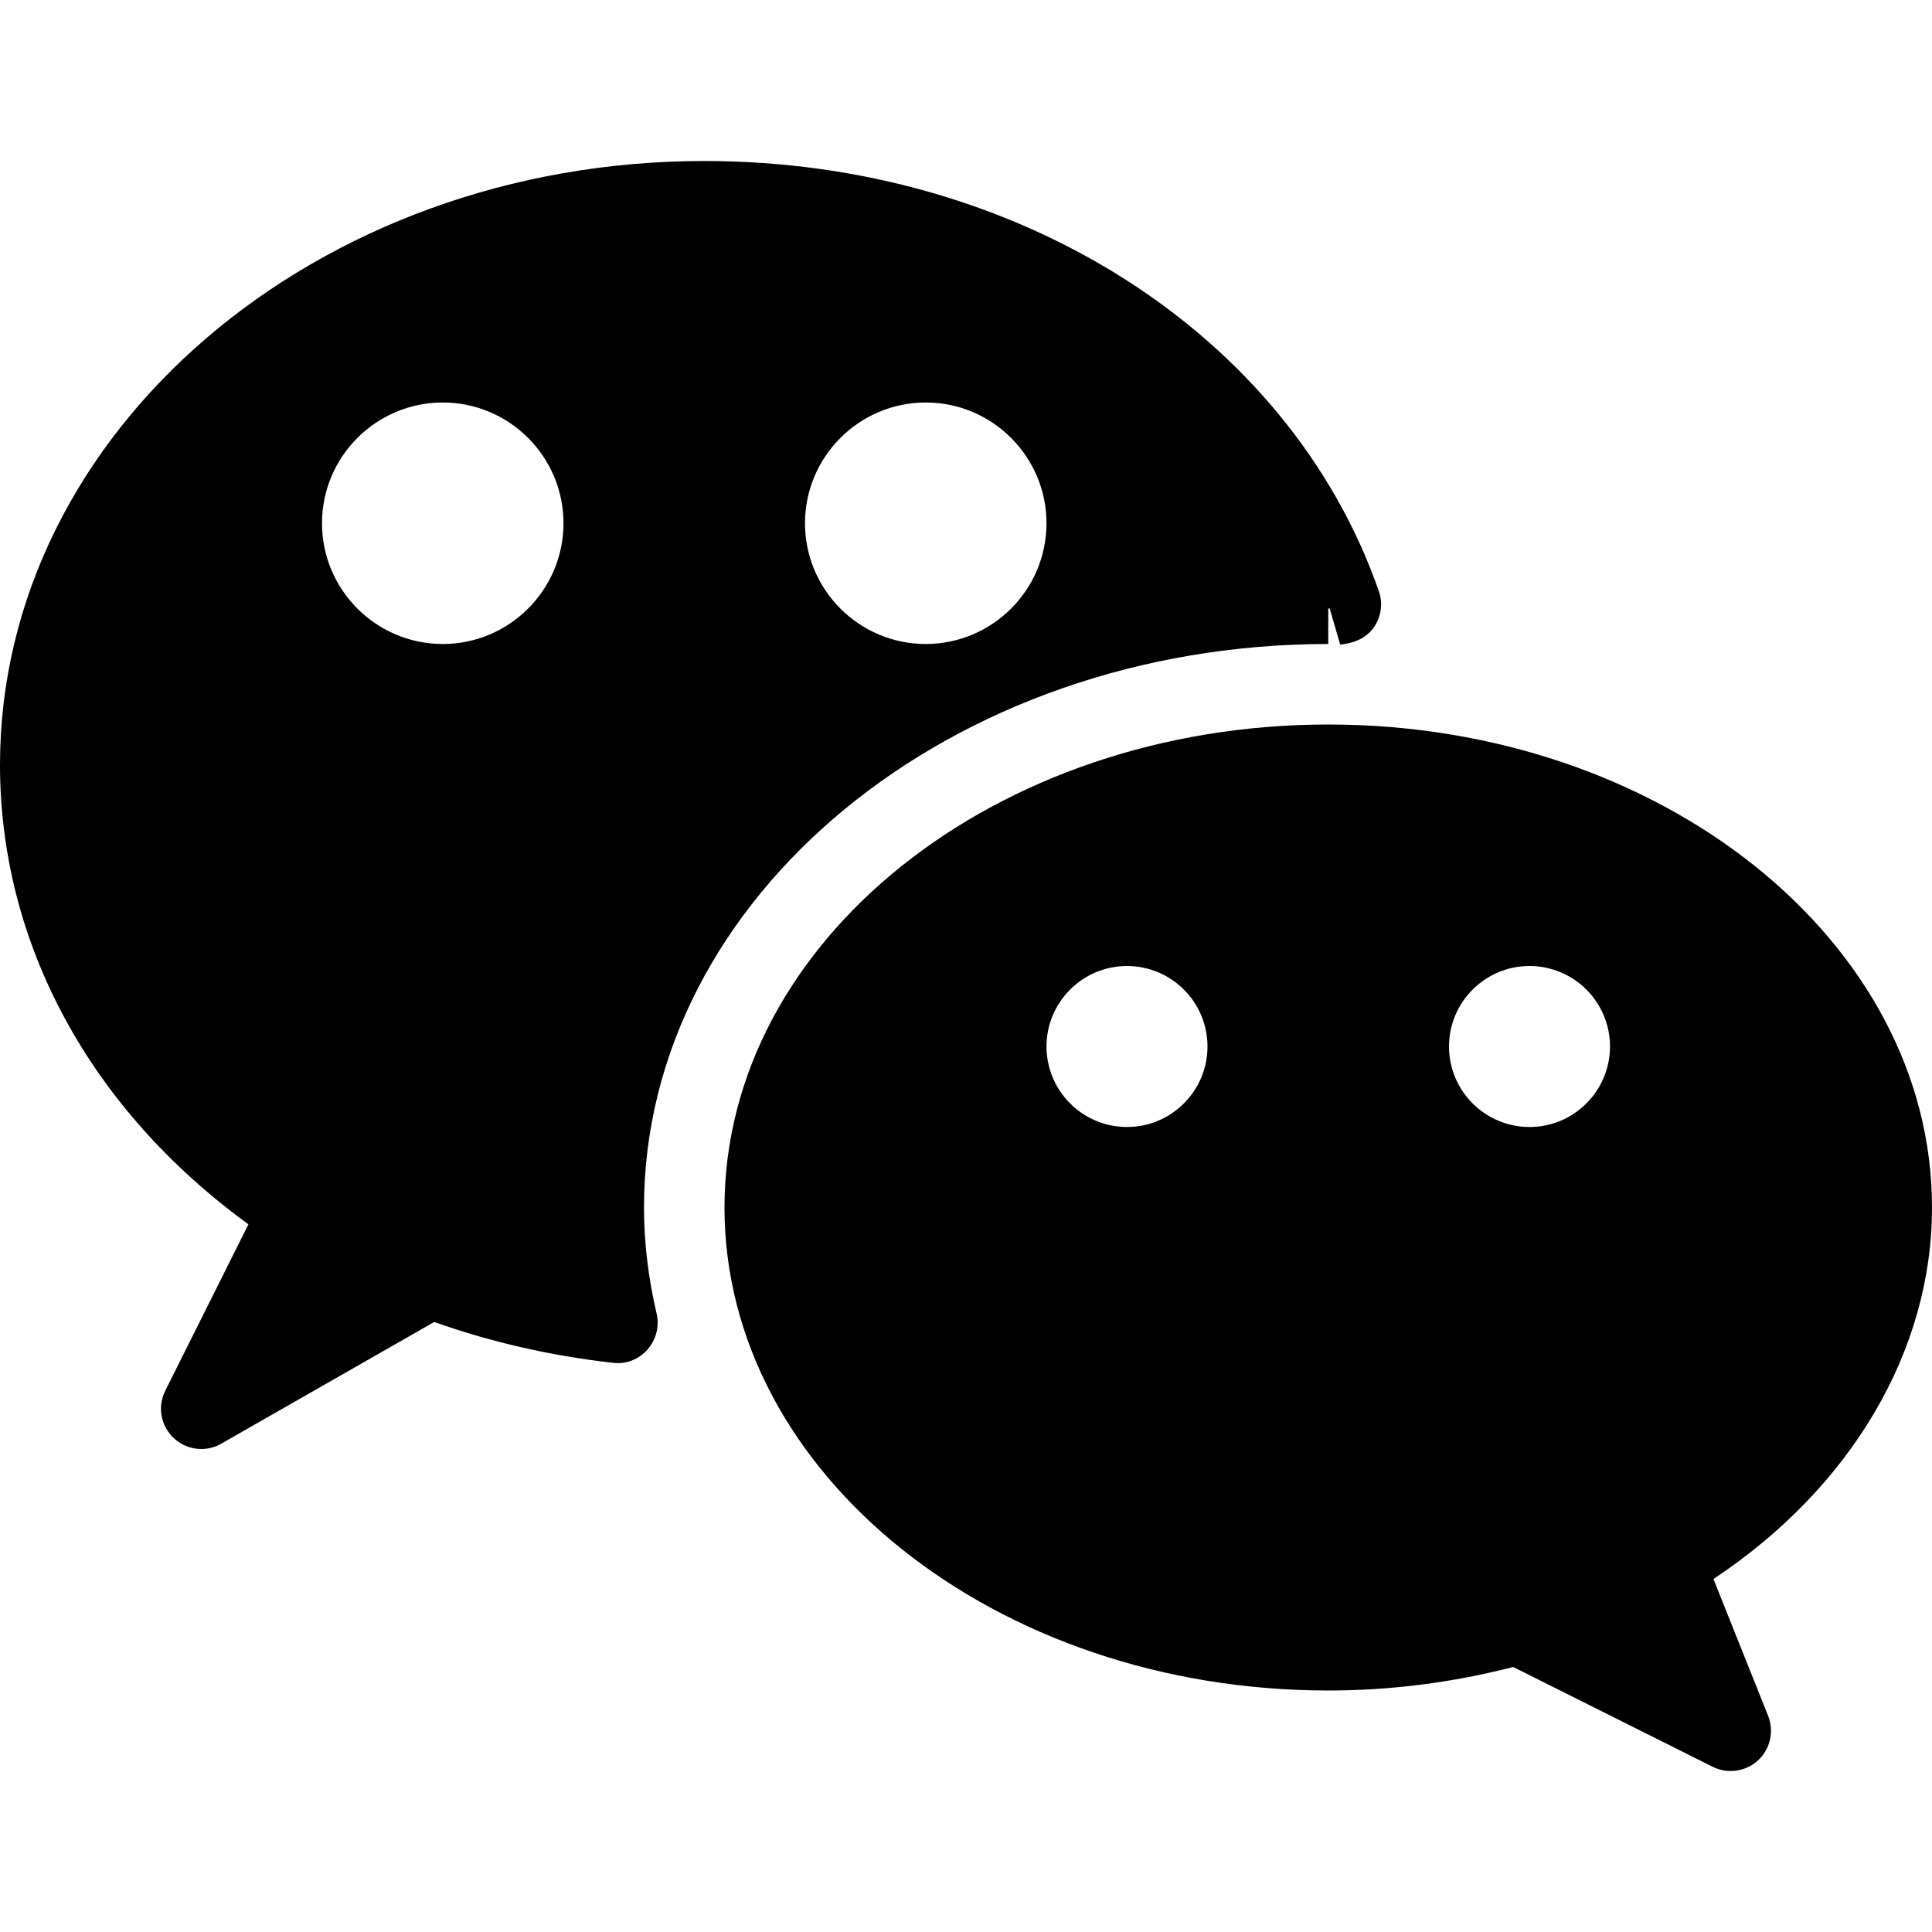 <?xml version="1.0" encoding="iso-8859-1"?>
<!-- Generator: Adobe Illustrator 19.0.0, SVG Export Plug-In . SVG Version: 6.00 Build 0)  -->
<svg version="1.1" id="Layer_1" xmlns="http://www.w3.org/2000/svg" xmlns:xlink="http://www.w3.org/1999/xlink" x="0px" y="0px"
	 viewBox="0 0 24 24" style="enable-background:new 0 0 24 24;" xml:space="preserve">
<g>
	<path d="M17.128,7.342C16.011,4.146,12.644,2,8.75,2C3.925,2,0,5.364,0,9.5c0,2.221,1.119,4.279,3.086,5.709l-1.033,2.067
		c-0.099,0.197-0.057,0.436,0.104,0.587C2.252,17.953,2.375,18,2.5,18c0.085,0,0.171-0.021,0.248-0.066l2.646-1.512
		c0.7,0.249,1.445,0.42,2.219,0.507c0.169,0.021,0.322-0.043,0.43-0.164c0.108-0.122,0.15-0.288,0.114-0.446
		C8.053,15.876,8,15.432,8,15c0-3.86,3.813-7,8.5-7V7.562l0.017-0.006l0.131,0.451c0.16-0.014,0.317-0.074,0.414-0.207
		C17.157,7.667,17.183,7.496,17.128,7.342z M5.5,8C4.673,8,4,7.327,4,6.5S4.673,5,5.5,5S7,5.673,7,6.5S6.327,8,5.5,8z M11.5,8
		C10.673,8,10,7.327,10,6.5S10.673,5,11.5,5S13,5.673,13,6.5S12.327,8,11.5,8z"/>
	<path d="M24,15c0-3.309-3.364-6-7.5-6S9,11.691,9,15s3.364,6,7.5,6c0.773,0,1.545-0.098,2.297-0.292l2.479,1.24
		C21.348,21.983,21.424,22,21.5,22c0.123,0,0.244-0.045,0.339-0.132c0.152-0.141,0.202-0.361,0.125-0.554l-0.679-1.699
		C22.993,18.482,24,16.783,24,15z M14,14c-0.552,0-1-0.449-1-1s0.448-1,1-1s1,0.449,1,1S14.552,14,14,14z M19,14
		c-0.552,0-1-0.449-1-1s0.448-1,1-1s1,0.449,1,1S19.552,14,19,14z"/>
</g>
<g>
</g>
<g>
</g>
<g>
</g>
<g>
</g>
<g>
</g>
<g>
</g>
<g>
</g>
<g>
</g>
<g>
</g>
<g>
</g>
<g>
</g>
<g>
</g>
<g>
</g>
<g>
</g>
<g>
</g>
</svg>
